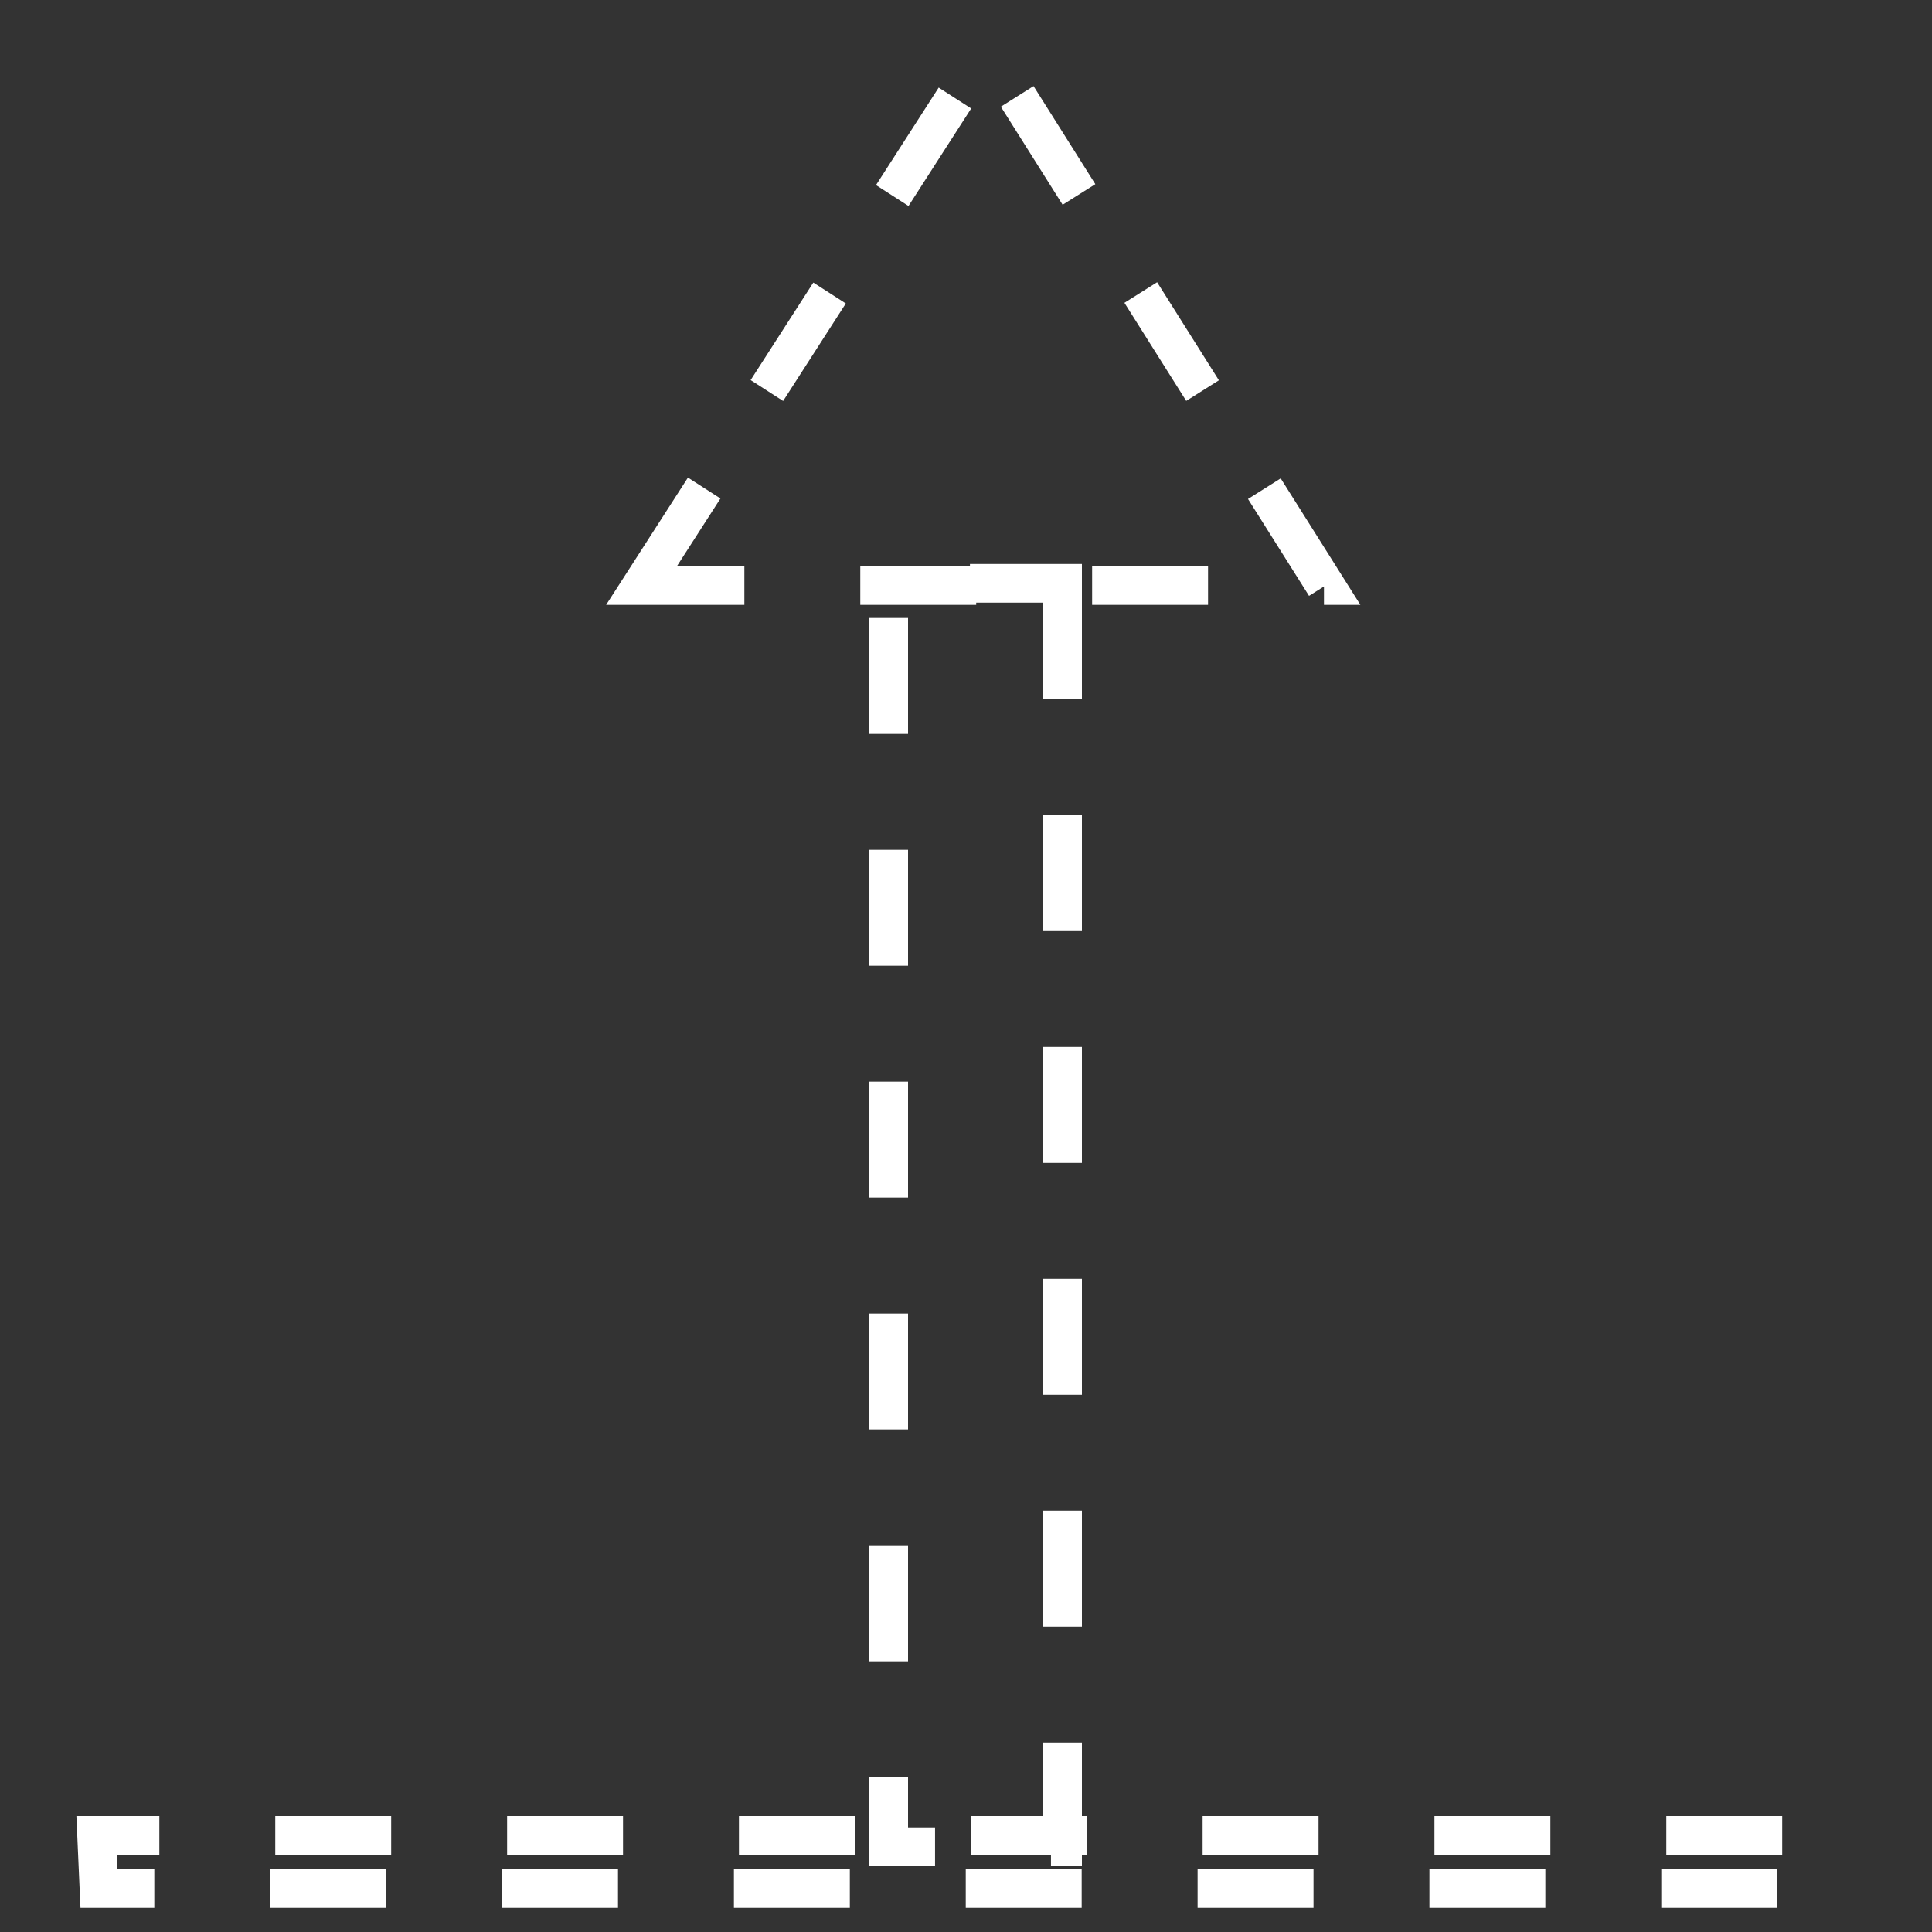 <?xml version="1.0"?>
<!-- SVG content generated using Symbology Configuration Management System (SCMS) -->
<!-- Systematic Software Engineering Ltd. - www.systematic.co.uk - do not remove  -->
<svg xmlns="http://www.w3.org/2000/svg" xmlns:xlink="http://www.w3.org/1999/xlink" id="G*GPGPWM--****X" width="400px"
     height="400px" viewBox="0 0 400 400" preserveAspectRatio="xMidYMid meet" zoomAndPan="magnify" version="1.1"
     contentScriptType="application/ecmascript" contentStyleType="text/css">
    <rect x="0" y="0" width="400" height="400" fill="#333333" stroke="none"/>
    <g>
        <svg viewBox="0 0 400 400" id="_0.G-GPGPWM------X" width="400px" height="400px"
             preserveAspectRatio="xMidYMid meet" zoomAndPan="magnify" version="1.1"
             contentScriptType="application/ecmascript" contentStyleType="text/css">
            <g transform="translate(20 10) scale(8 8)">
                <path
                    d="M0.061 47.625 L0 46.25 L44.34 46.25 L44.401 47.625 zM14.102 13.904 L23.041 0 L31.801     13.904 zM25 13.846 L25 46.545 L20.5 46.545 L20.5 13.846 z"
                    style="fill:none;stroke:rgb(255,255,255);stroke-width:1;stroke-dasharray:3"/>
            </g>
        </svg>

    </g>
</svg>
